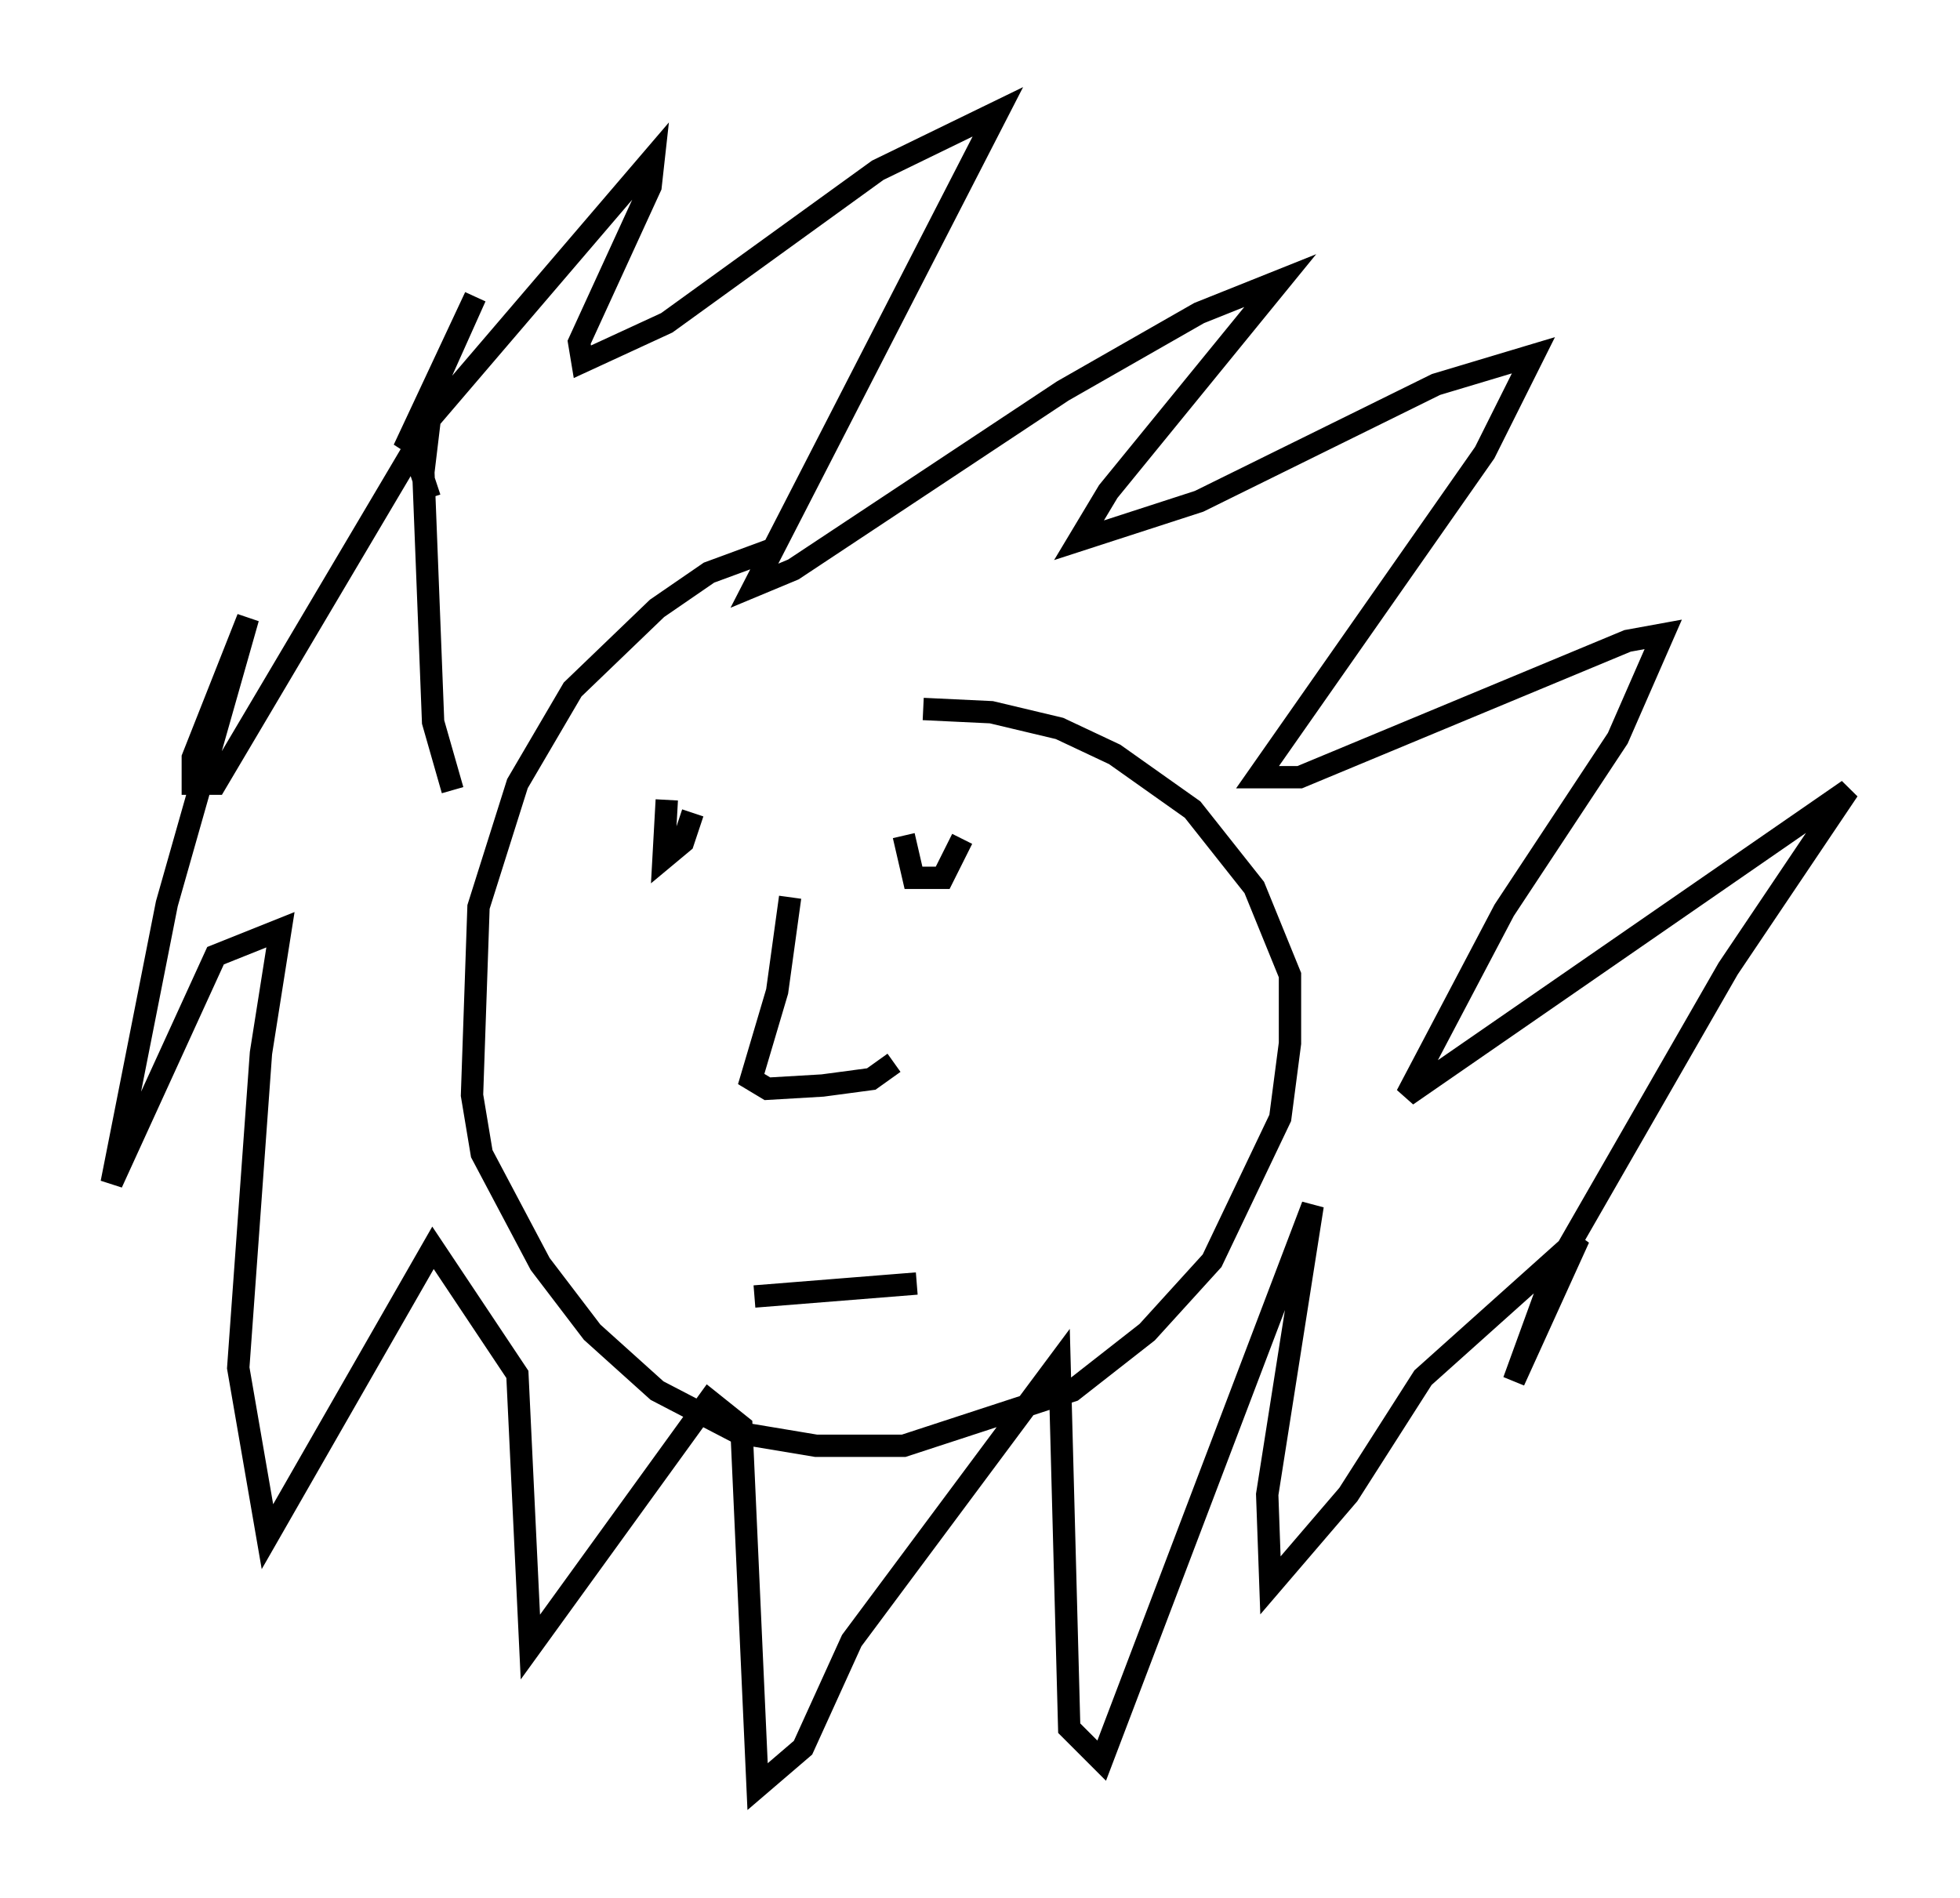 <?xml version="1.0" encoding="utf-8" ?>
<svg baseProfile="full" height="84.95" version="1.1" width="87.709" xmlns="http://www.w3.org/2000/svg" xmlns:ev="http://www.w3.org/2001/xml-events" xmlns:xlink="http://www.w3.org/1999/xlink"><defs /><rect fill="white" height="84.95" width="87.709" x="0" y="0" /><path d="M37.246, 25.19 m-2.76, -0.581 l-2.76, 1.017 -2.324, 1.598 l-3.777, 3.631 -2.469, 4.212 l-1.743, 5.52 -0.291, 8.425 l0.436, 2.615 2.615, 4.939 l2.324, 3.05 2.905, 2.615 l3.631, 1.888 3.486, 0.581 l3.922, 0.0 7.553, -2.469 l3.341, -2.615 2.905, -3.196 l3.05, -6.391 0.436, -3.341 l0.0, -3.05 -1.598, -3.922 l-2.76, -3.486 -3.486, -2.469 l-2.469, -1.162 -3.05, -0.726 l-3.05, -0.145 m-5.955, 8.425 l-0.581, 4.212 -1.162, 3.922 l0.726, 0.436 2.469, -0.145 l2.179, -0.291 1.017, -0.726 m-7.989, -12.637 l0.0, 0.0 m10.603, 2.76 l0.0, 0.0 m-12.782, -1.888 l-0.145, 2.615 0.872, -0.726 l0.436, -1.307 m9.441, 1.017 l0.436, 1.888 1.307, 0.0 l0.872, -1.743 m-9.296, 20.48 l7.263, -0.581 m-20.771, -22.078 l-0.872, -3.05 -0.436, -11.184 l0.436, -3.631 1.888, -4.212 l-3.196, 6.827 11.184, -13.073 l-0.145, 1.307 -3.196, 6.972 l0.145, 0.872 3.777, -1.743 l9.441, -6.827 5.374, -2.615 l-10.894, 21.207 1.743, -0.726 l12.056, -7.989 6.101, -3.486 l3.631, -1.453 -7.698, 9.441 l-1.307, 2.179 5.374, -1.743 l10.603, -5.229 4.358, -1.307 l-2.179, 4.358 -10.168, 14.525 l1.888, 0.0 14.67, -6.101 l1.598, -0.291 -2.034, 4.648 l-5.084, 7.698 -4.358, 8.279 l19.754, -13.654 -5.374, 7.989 l-7.844, 13.654 -1.743, 4.793 l2.905, -6.391 -6.972, 6.246 l-3.341, 5.229 -3.486, 4.067 l-0.145, -4.067 2.034, -12.927 l-9.441, 24.838 -1.453, -1.453 l-0.436, -16.413 -9.296, 12.492 l-2.179, 4.793 -2.034, 1.743 l-0.726, -16.123 -1.453, -1.162 l-7.989, 11.039 -0.581, -12.201 l-3.777, -5.665 -7.408, 12.927 l-1.307, -7.553 1.017, -14.089 l0.872, -5.52 -2.905, 1.162 l-4.648, 10.168 2.469, -12.492 l3.631, -12.782 -2.469, 6.246 l0.0, 1.162 1.017, 0.0 l8.86, -14.961 0.726, 2.179 " fill="none" stroke="black" stroke-width="1" /></svg>